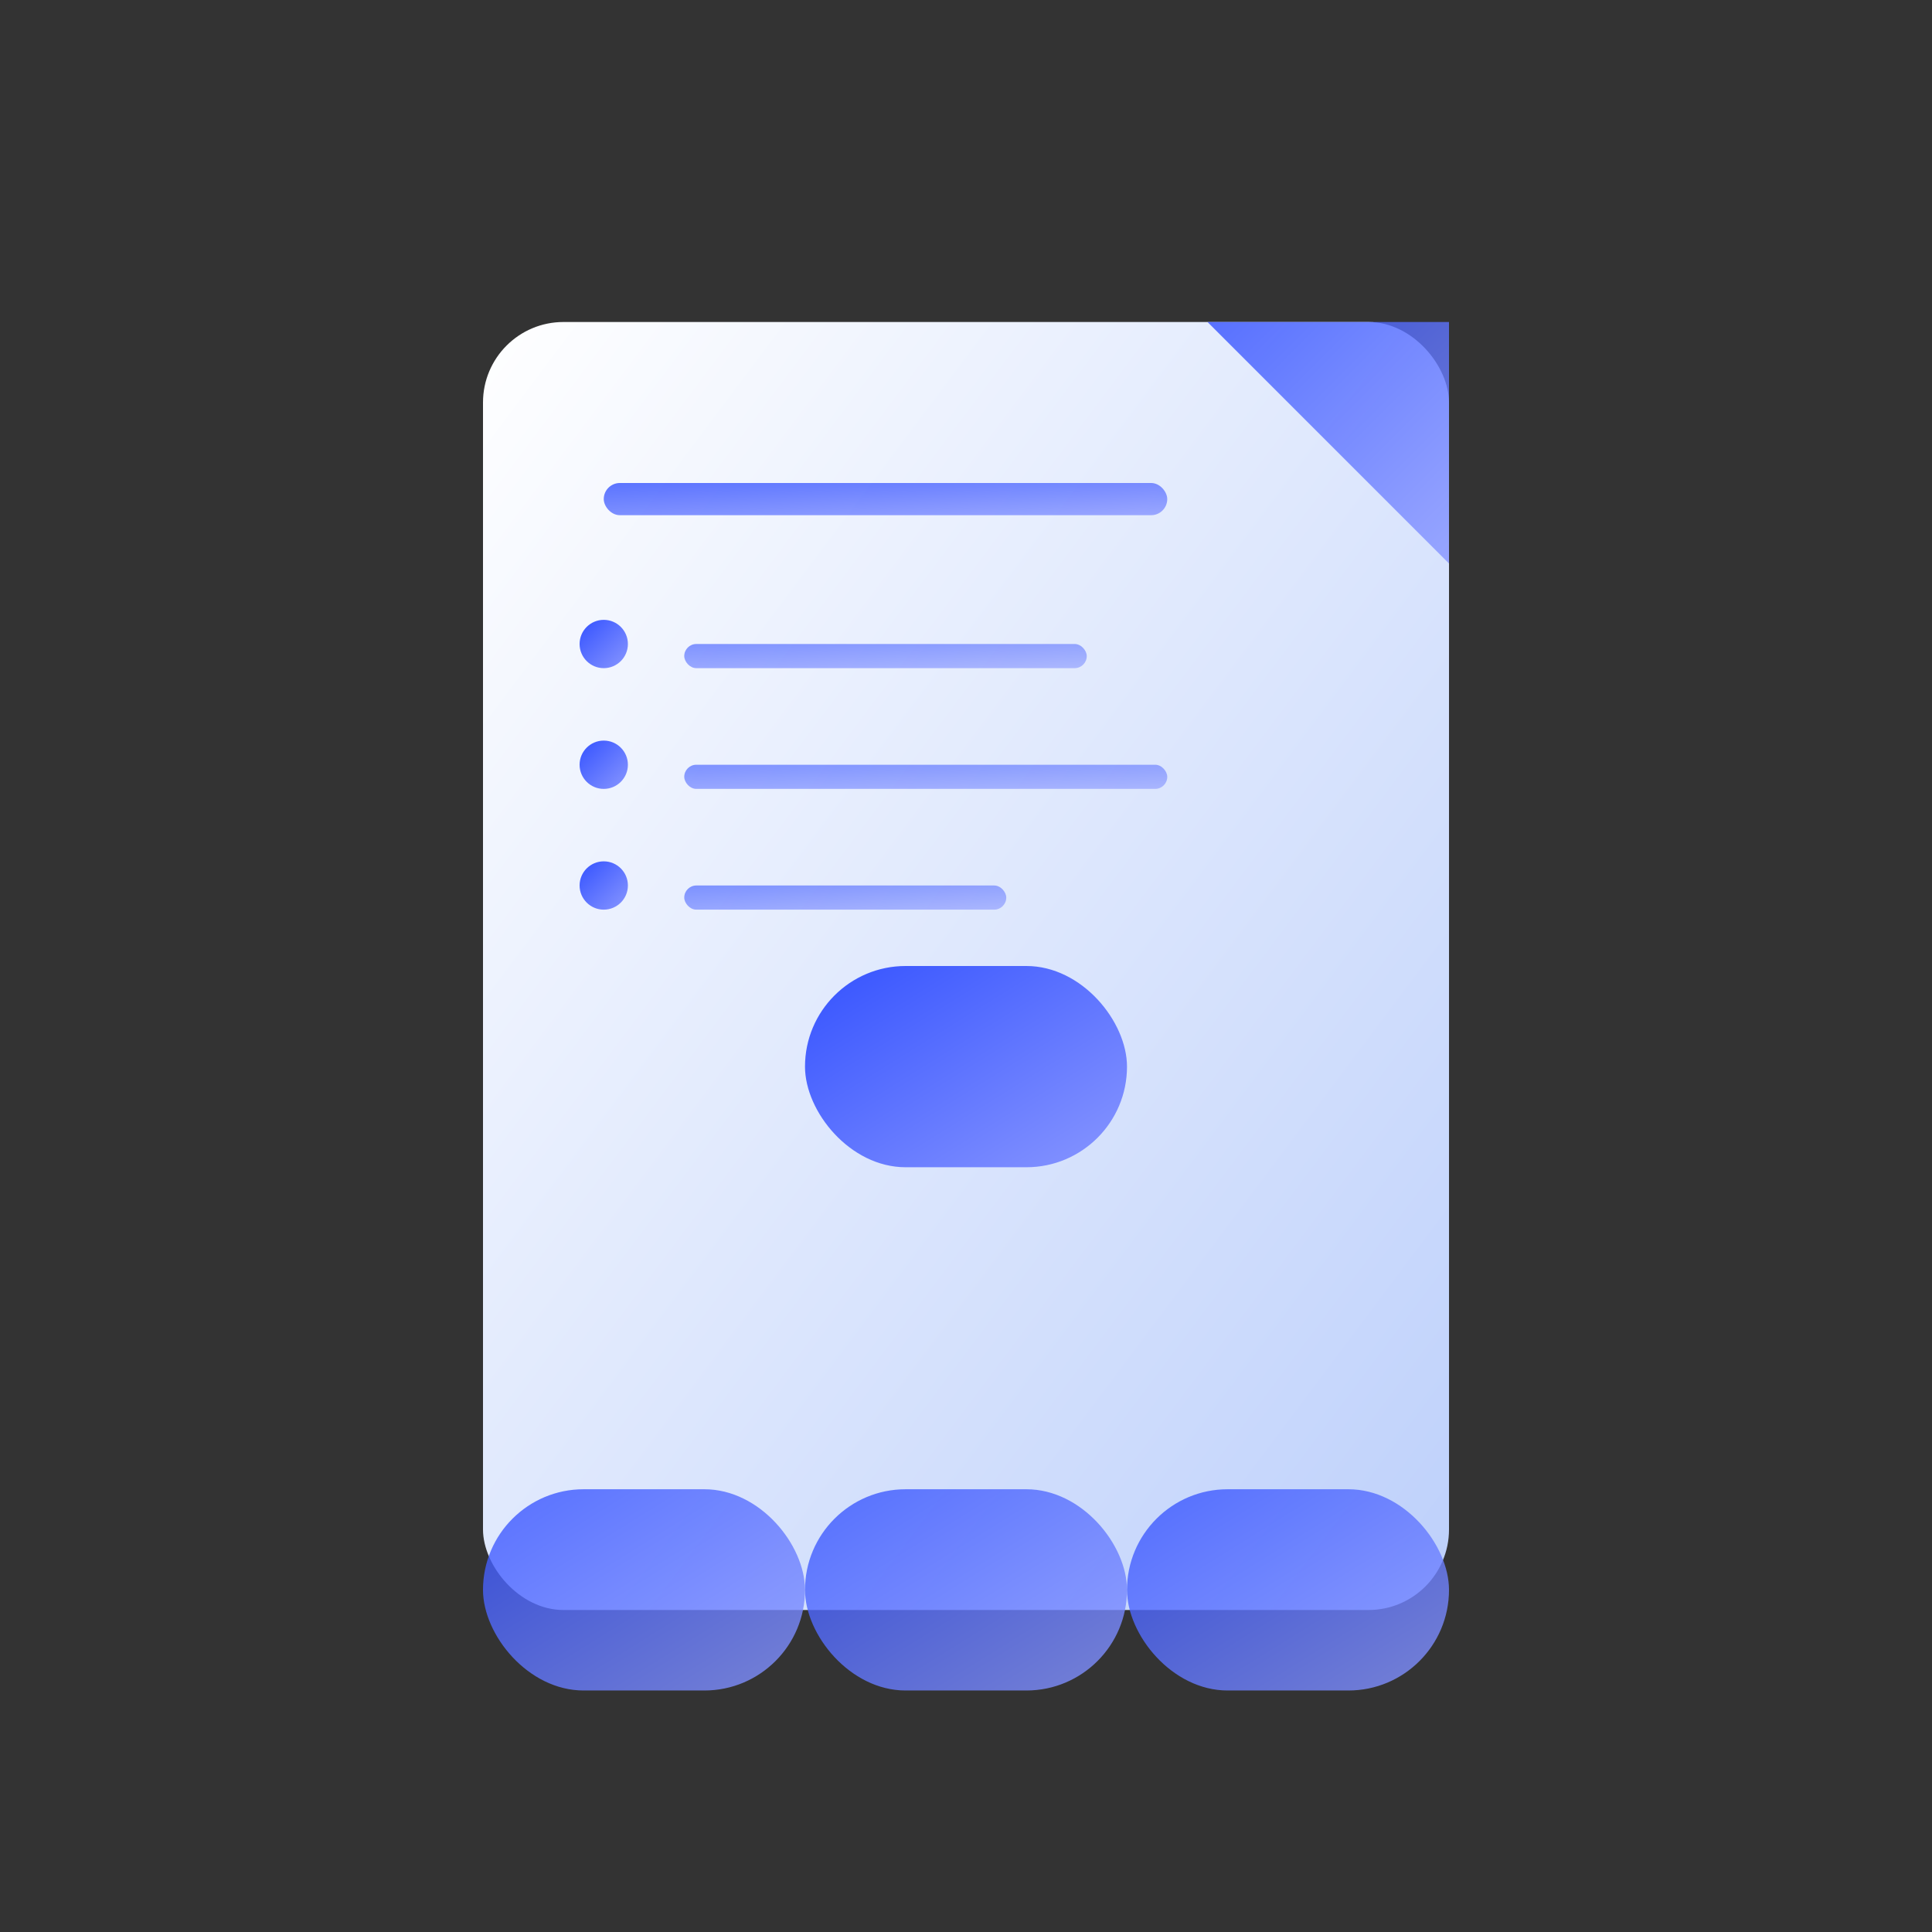 <svg width="240" height="240" viewBox="0 0 240 240" xmlns="http://www.w3.org/2000/svg">
  <rect x="0" y="0" width="240" height="240" fill="#333333" stroke="none"/>
  <defs>
    <linearGradient id="recipeGradient" x1="0%" y1="0%" x2="100%" y2="100%">
      <stop offset="0%" style="stop-color:#3452FF"/>
      <stop offset="100%" style="stop-color:#8896FF"/>
    </linearGradient>
    <linearGradient id="paperGradient" x1="0%" y1="0%" x2="100%" y2="100%">
      <stop offset="0%" style="stop-color:#FFFFFF"/>
      <stop offset="100%" style="stop-color:#BDD0FB"/>
    </linearGradient>
  </defs>

  <!-- Main container -->
  <g transform="translate(20, 20)">
    <!-- Recipe paper -->
    <g transform="translate(0, 0)">
      <!-- Background paper -->
      <rect x="40" y="20" width="120" height="160" 
            rx="10" fill="url(#paperGradient)"/>
      
      <!-- Paper fold -->
      <path d="M160 20 L160 50 L130 20 Z" 
            fill="url(#recipeGradient)" 
            opacity="0.8"/>

      <!-- Recipe content -->
      <g transform="translate(55, 40)">
        <!-- Title -->
        <rect width="70" height="4" rx="2" 
              fill="url(#recipeGradient)" opacity="0.8"/>
        
        <!-- Steps -->
        <g transform="translate(0, 20)">
          <circle r="3" fill="url(#recipeGradient)"/>
          <rect x="10" width="50" height="3" rx="1.5" 
                fill="url(#recipeGradient)" opacity="0.6"/>
        </g>
        <g transform="translate(0, 35)">
          <circle r="3" fill="url(#recipeGradient)"/>
          <rect x="10" width="60" height="3" rx="1.5" 
                fill="url(#recipeGradient)" opacity="0.6"/>
        </g>
        <g transform="translate(0, 50)">
          <circle r="3" fill="url(#recipeGradient)"/>
          <rect x="10" width="40" height="3" rx="1.5" 
                fill="url(#recipeGradient)" opacity="0.6"/>
        </g>
      </g>
    </g>

    <!-- Ontology structure -->
    <g transform="translate(40, 100)">
      <!-- Root node -->
      <rect x="40" y="0" width="40" height="25" 
            rx="12.5" fill="url(#recipeGradient)"/>
      
      <!-- Connecting lines -->
      <path d="M60 25 L60 45" stroke="url(#recipeGradient)" 
            stroke-width="2" opacity="0.6"/>
      <path d="M60 45 L20 45 L100 45" 
            stroke="url(#recipeGradient)" 
            stroke-width="2" opacity="0.6"/>
      <path d="M20 45 L20 65" stroke="url(#recipeGradient)" 
            stroke-width="2" opacity="0.6"/>
      <path d="M60 45 L60 65" stroke="url(#recipeGradient)" 
            stroke-width="2" opacity="0.6"/>
      <path d="M100 45 L100 65" stroke="url(#recipeGradient)" 
            stroke-width="2" opacity="0.6"/>
      
      <!-- Child nodes -->
      <rect x="0" y="65" width="40" height="25" 
            rx="12.5" fill="url(#recipeGradient)" opacity="0.8"/>
      <rect x="40" y="65" width="40" height="25" 
            rx="12.5" fill="url(#recipeGradient)" opacity="0.8"/>
      <rect x="80" y="65" width="40" height="25" 
            rx="12.5" fill="url(#recipeGradient)" opacity="0.8"/>
    </g>
  </g>
</svg> 